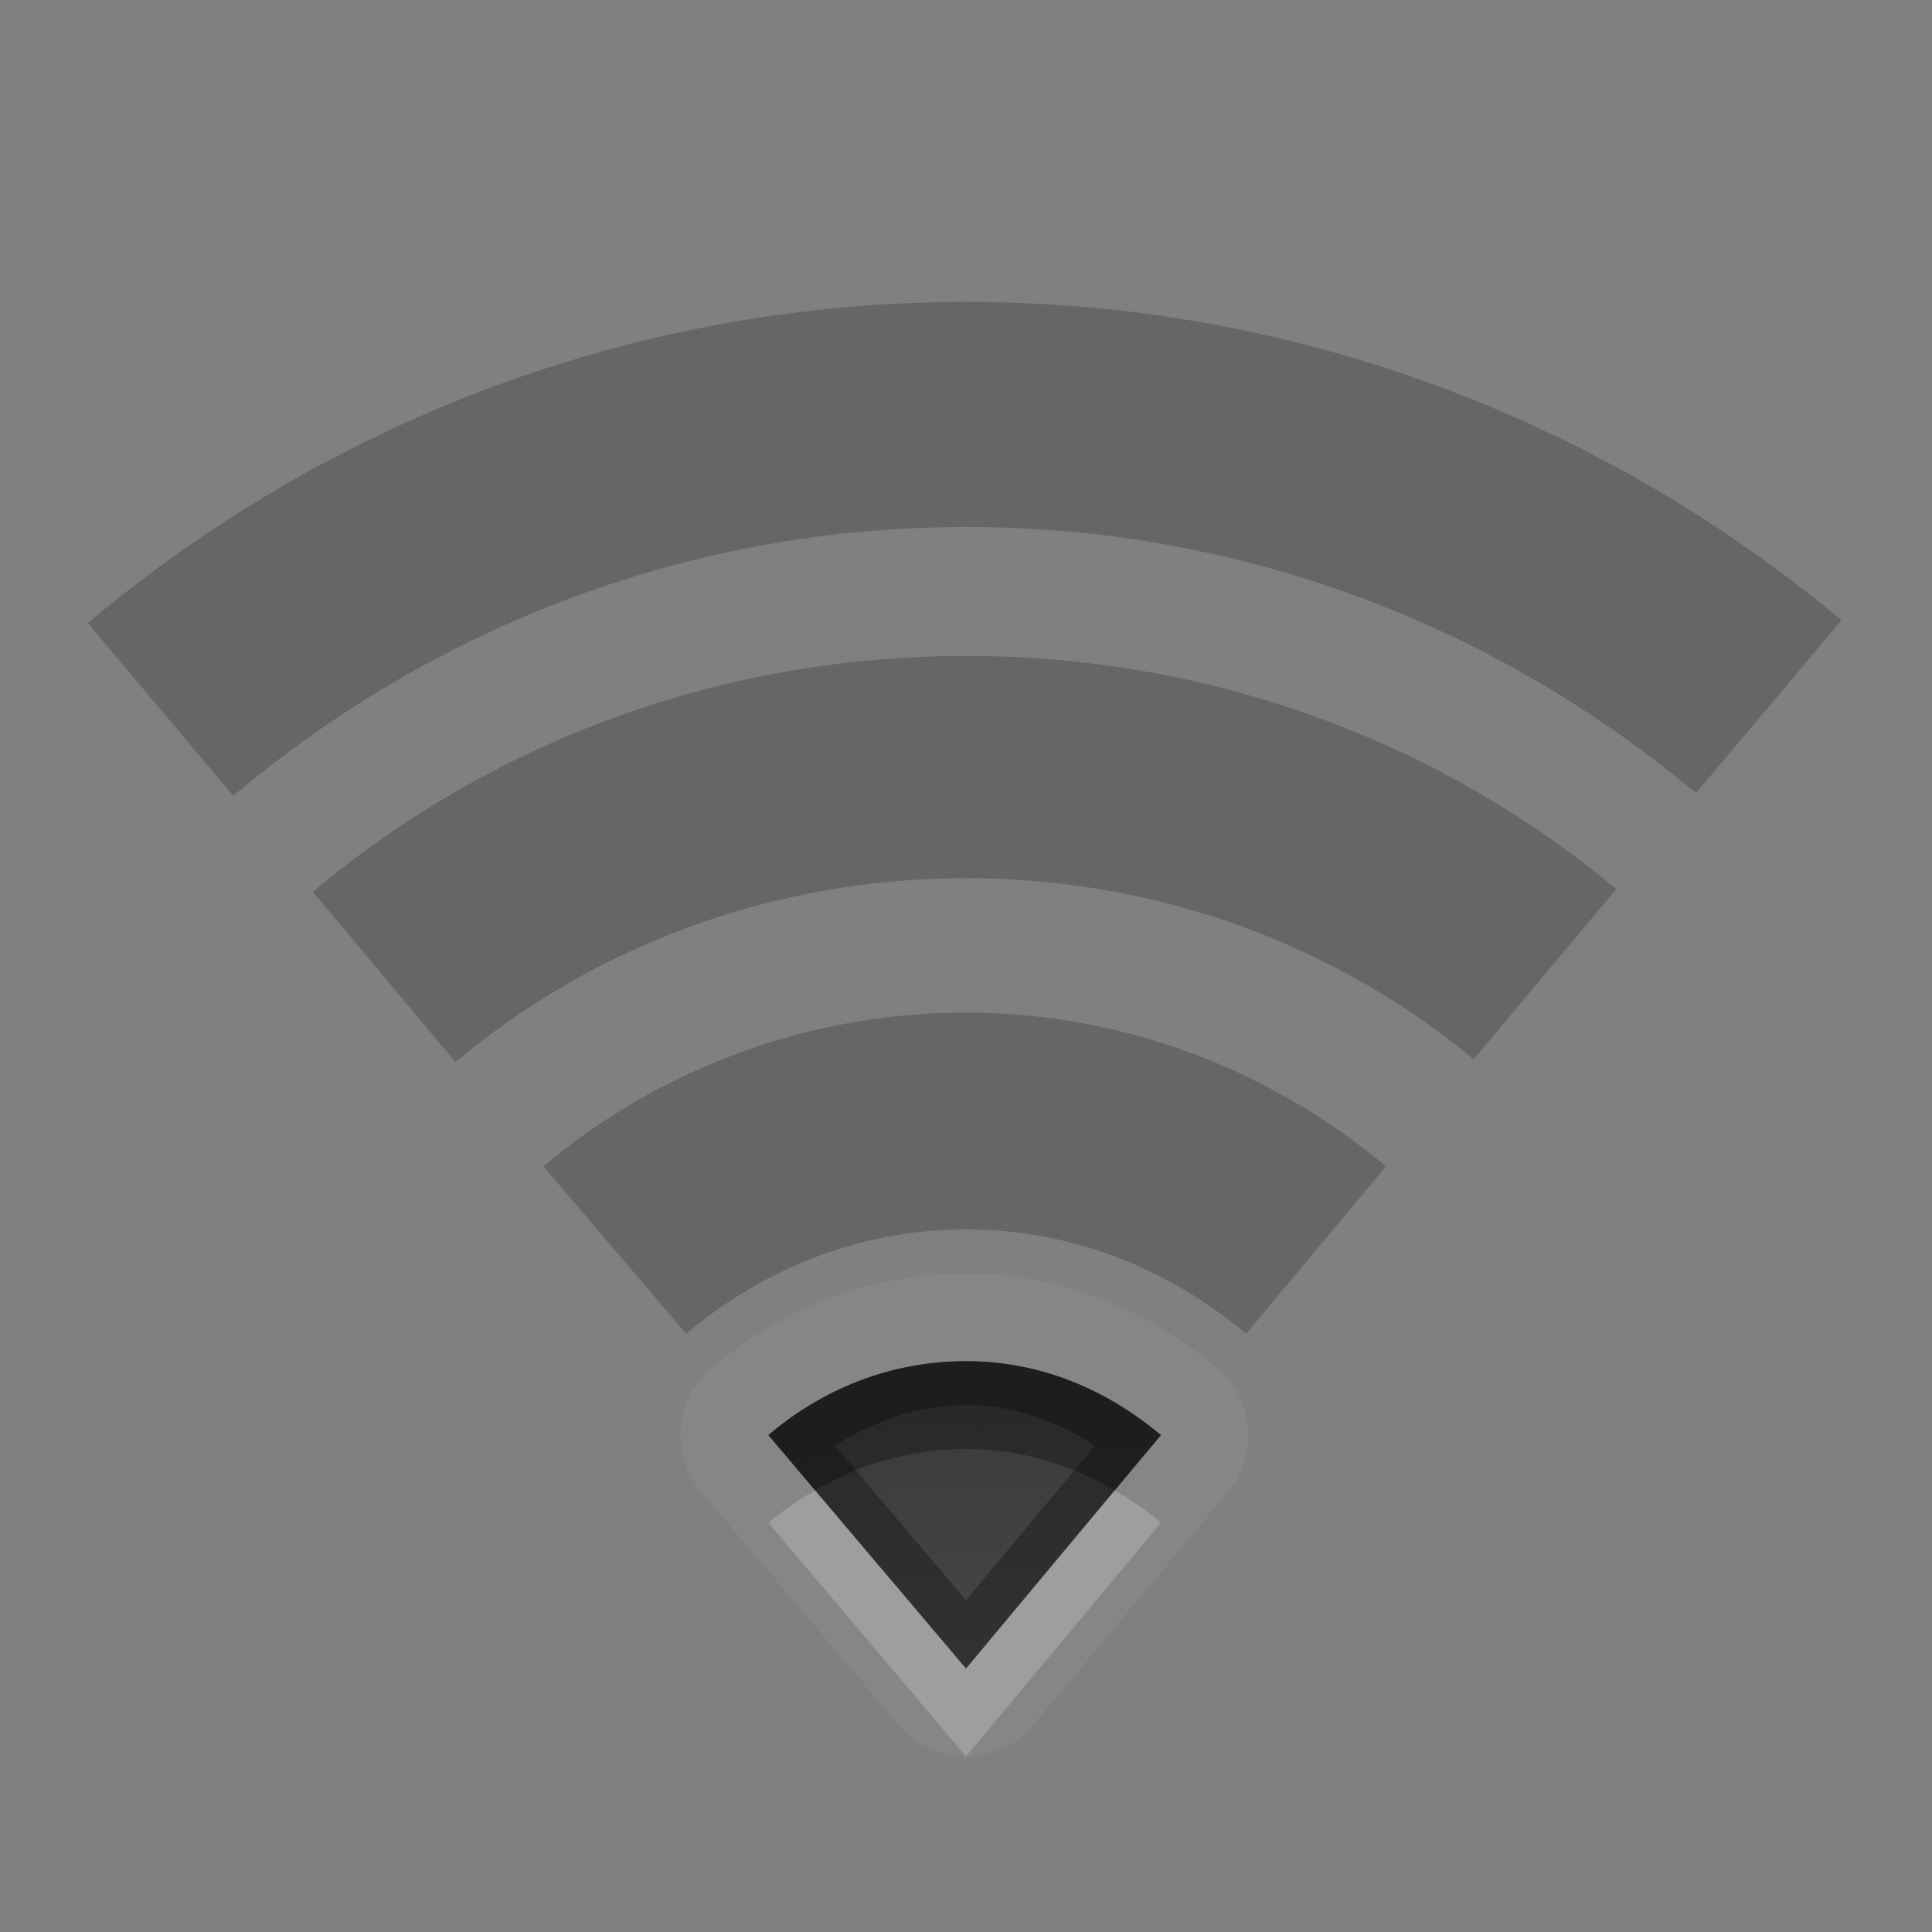 <?xml version="1.0" encoding="UTF-8"?>
<svg id="svg37" width="22" height="22" version="1.1" xmlns="http://www.w3.org/2000/svg" xmlns:cc="http://creativecommons.org/ns#" xmlns:dc="http://purl.org/dc/elements/1.1/" xmlns:rdf="http://www.w3.org/1999/02/22-rdf-syntax-ns#">
 <rect width="100%" height="100%" fill="#808080" stroke="none"/>
 <defs id="defs12">
  <radialGradient id="a" cx="12" cy="13" r="16" gradientTransform="matrix(1 0 0 .6 0 17.6)" gradientUnits="userSpaceOnUse">
   <stop id="stop2" stop-opacity=".235" offset="0"/>
   <stop id="stop4" stop-opacity=".549" offset="1"/>
  </radialGradient>
 </defs>
 <path id="path14" d="m11 14.5c-1.113 0-2.127 0.42-2.9 1.08a1 1 0 0 0-0.114 1.41l2.254 2.66a1 1 0 0 0 1.53-0.01l2.22-2.66a1 1 0 0 0-0.13-1.4c-0.75-0.64-1.75-1.08-2.86-1.08zm0 1c0.86 0 1.61 0.33 2.22 0.84l-2.22 2.66-2.25-2.66c0.61-0.52 1.39-0.84 2.25-0.84z" fill="#fff" opacity=".05"/>
 <path id="base" d="m11 15.5c-0.865 0-1.64 0.322-2.25 0.844l2.25 2.656 2.219-2.656c-0.608-0.513-1.362-0.844-2.219-0.844z" fill="url(#a)"/>
 <path id="path20" d="m11 3.438c-3.809 0-7.296 1.384-10 3.656l1.656 1.969c2.261-1.906 5.156-3.062 8.344-3.062 3.173 0 6.058 1.142 8.312 3.031l1.657-1.969c-2.699-2.255-6.176-3.625-9.969-3.625zm0 4.031c-2.827 0-5.432 1-7.438 2.687l1.625 1.938c1.567-1.316 3.606-2.094 5.812-2.094 2.191 0 4.219 0.764 5.781 2.062l1.625-1.937c-2.001-1.67-4.595-2.656-7.406-2.656zm0 4.062c-1.829 0-3.514 0.659-4.812 1.75l1.625 1.907c0.868-0.732 1.964-1.188 3.188-1.188 1.224 0 2.318 0.456 3.188 1.188l1.593-1.907c-1.296-1.082-2.96-1.75-4.781-1.75z" opacity=".2"/>
 <path id="path22" d="m11 15.5c-0.86 0-1.64 0.32-2.25 0.84l2.25 2.66 2.22-2.66c-0.61-0.51-1.36-0.84-2.22-0.84zm0 0.5c0.55 0 1.03 0.19 1.47 0.46l-1.47 1.76-1.494-1.76c0.444-0.27 0.934-0.46 1.494-0.46z" opacity=".3"/>
 <path id="path27" d="m11 15.5c-0.86 0-1.64 0.32-2.25 0.84l0.531 0.63c0.508-0.3 1.089-0.47 1.719-0.47s1.19 0.18 1.69 0.47l0.53-0.63c-0.61-0.51-1.36-0.84-2.22-0.84z" opacity=".3"/>
 <path id="path32" d="m9.281 16.97c-0.187 0.11-0.366 0.23-0.531 0.37l2.25 2.66 2.22-2.66c-0.16-0.14-0.34-0.26-0.53-0.37l-1.69 2.03-1.719-2.03z" fill="#fff" opacity=".2"/>
</svg>
